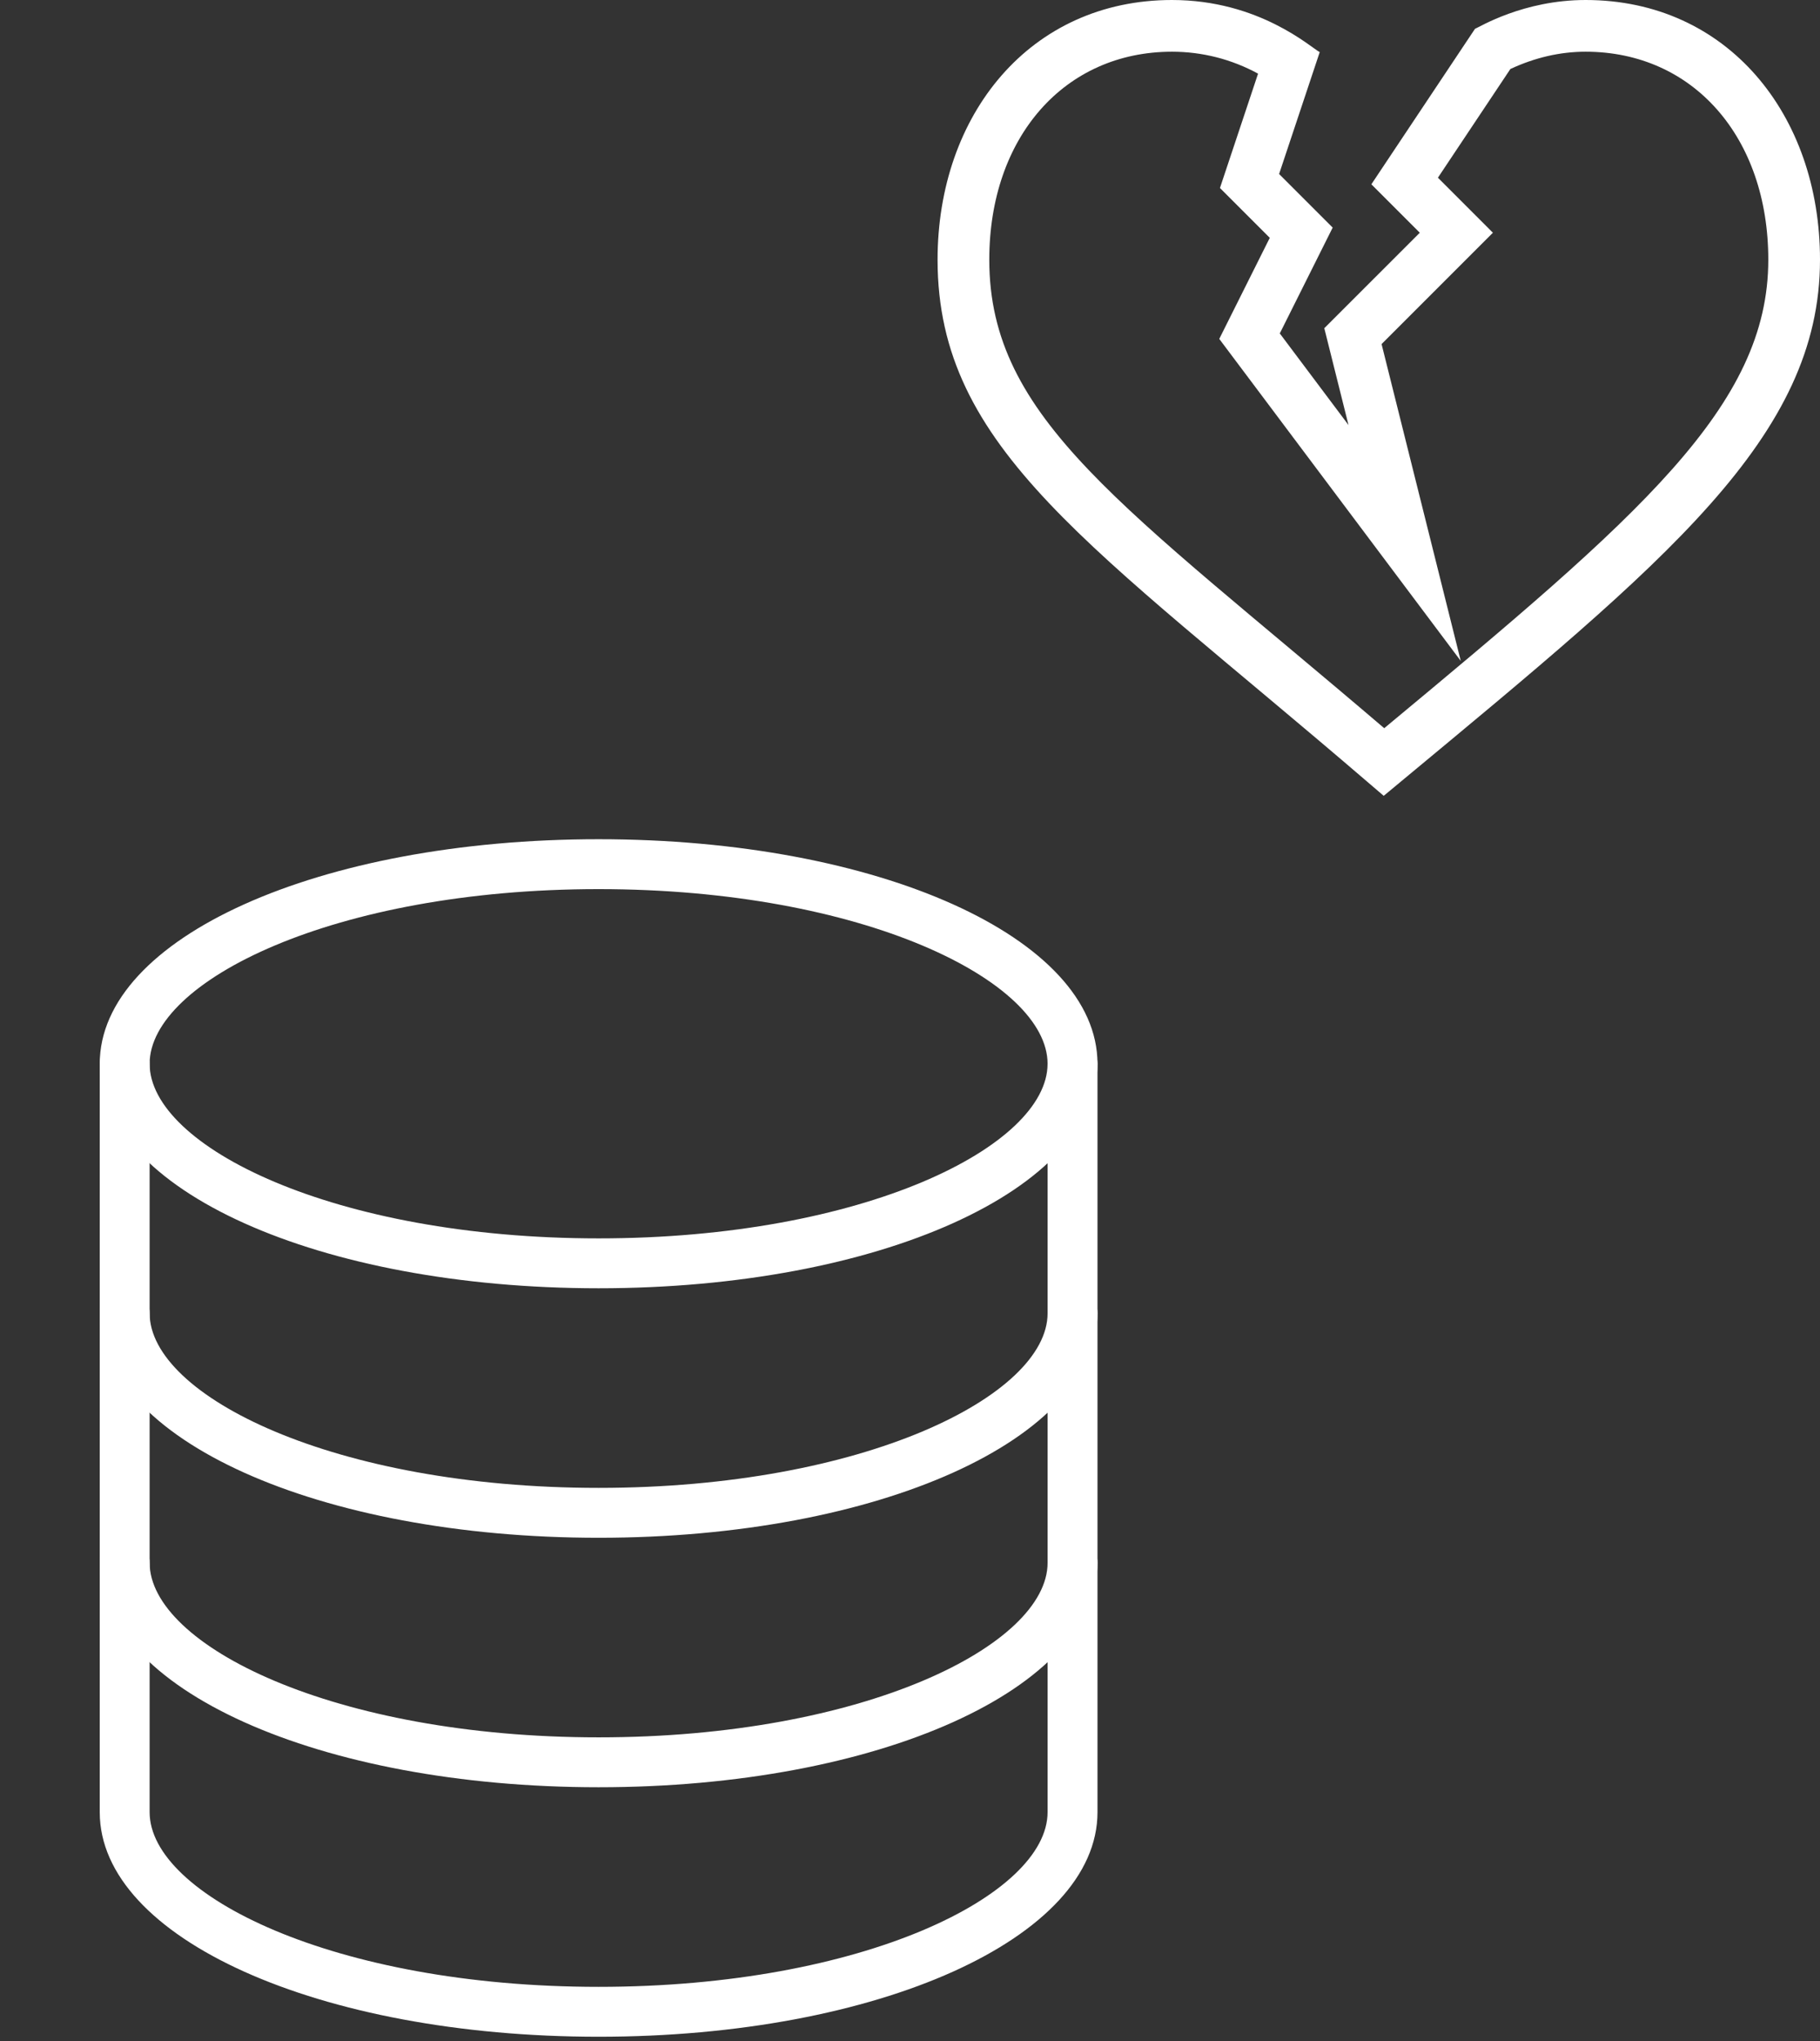 <svg width="66" height="74" viewBox="0 0 66 74" fill="none" xmlns="http://www.w3.org/2000/svg">
<rect x="0" y="0" width="66" height="74" fill="#333333" stroke="none"/>
<g clip-path="url(#clip0_1886_18470)">
<path d="M21.708 30.427C11.564 30.427 3.617 34.003 3.617 38.568C3.617 43.132 11.564 46.708 21.708 46.708C31.851 46.708 39.799 43.132 39.799 38.568C39.799 34.003 31.851 30.427 21.708 30.427ZM21.708 44.899C12.113 44.899 5.426 41.562 5.426 38.568C5.426 35.574 12.113 32.236 21.708 32.236C31.303 32.236 37.989 35.574 37.989 38.568C37.989 41.562 31.303 44.899 21.708 44.899Z" fill="white"/>
<path d="M38.894 46.709C38.395 46.709 37.99 47.114 37.99 47.613C37.99 50.607 31.303 53.945 21.708 53.945C12.113 53.945 5.426 50.607 5.426 47.613C5.426 47.114 5.021 46.709 4.522 46.709C4.022 46.709 3.617 47.114 3.617 47.613C3.617 52.177 11.564 55.754 21.708 55.754C31.851 55.754 39.799 52.177 39.799 47.613C39.799 47.114 39.394 46.709 38.894 46.709Z" fill="white"/>
<path d="M38.894 55.754C38.395 55.754 37.99 56.159 37.99 56.659C37.99 59.653 31.303 62.99 21.708 62.99C12.113 62.99 5.426 59.653 5.426 56.658C5.426 56.159 5.021 55.754 4.522 55.754C4.022 55.754 3.617 56.159 3.617 56.658C3.617 61.223 11.564 64.799 21.708 64.799C31.851 64.799 39.799 61.223 39.799 56.658C39.799 56.159 39.394 55.754 38.894 55.754Z" fill="white"/>
<path d="M38.894 37.663C38.395 37.663 37.989 38.069 37.989 38.568V65.704C37.989 68.698 31.303 72.036 21.708 72.036C12.113 72.036 5.426 68.698 5.426 65.704V38.568C5.426 38.069 5.021 37.663 4.522 37.663C4.022 37.663 3.617 38.069 3.617 38.568V65.704C3.617 70.268 11.564 73.845 21.708 73.845C31.851 73.845 39.799 70.268 39.799 65.704V38.568C39.799 38.069 39.393 37.663 38.894 37.663Z" fill="white"/>
</g>
<path d="M57.5 0C55.237 0 53.646 0.985 53.489 1.045L49.731 6.682L51.487 8.438L48.024 11.9L48.902 15.411L46.41 12.089L48.328 8.252L46.385 6.309L47.858 1.89C47.534 1.722 45.668 6.25849e-05 42.5 6.25849e-05C37.358 8.48741e-08 34 4.152 34 9.418C34 16.299 39.579 19.752 49.577 28.339L50.179 28.854L50.788 28.348C60.428 20.347 66 15.845 66 9.418C66 4.152 62.641 0 57.5 0ZM50.197 26.402C40.718 18.309 35.875 15.198 35.875 9.418C35.875 4.977 38.599 1.875 42.5 1.875C43.597 1.875 44.664 2.148 45.622 2.67L44.24 6.816L46.047 8.623L44.215 12.287L52.973 23.964L50.101 12.475L54.138 8.438L52.144 6.443L54.772 2.502C55.663 2.086 56.579 1.875 57.5 1.875C61.401 1.875 64.125 4.977 64.125 9.418C64.125 14.726 59.471 18.702 50.197 26.402Z" fill="white"/>
<defs>
<clipPath id="clip0_1886_18470">
<rect width="43.418" height="43.418" fill="white" transform="translate(0 30.427)"/>
</clipPath>
</defs>
</svg>
